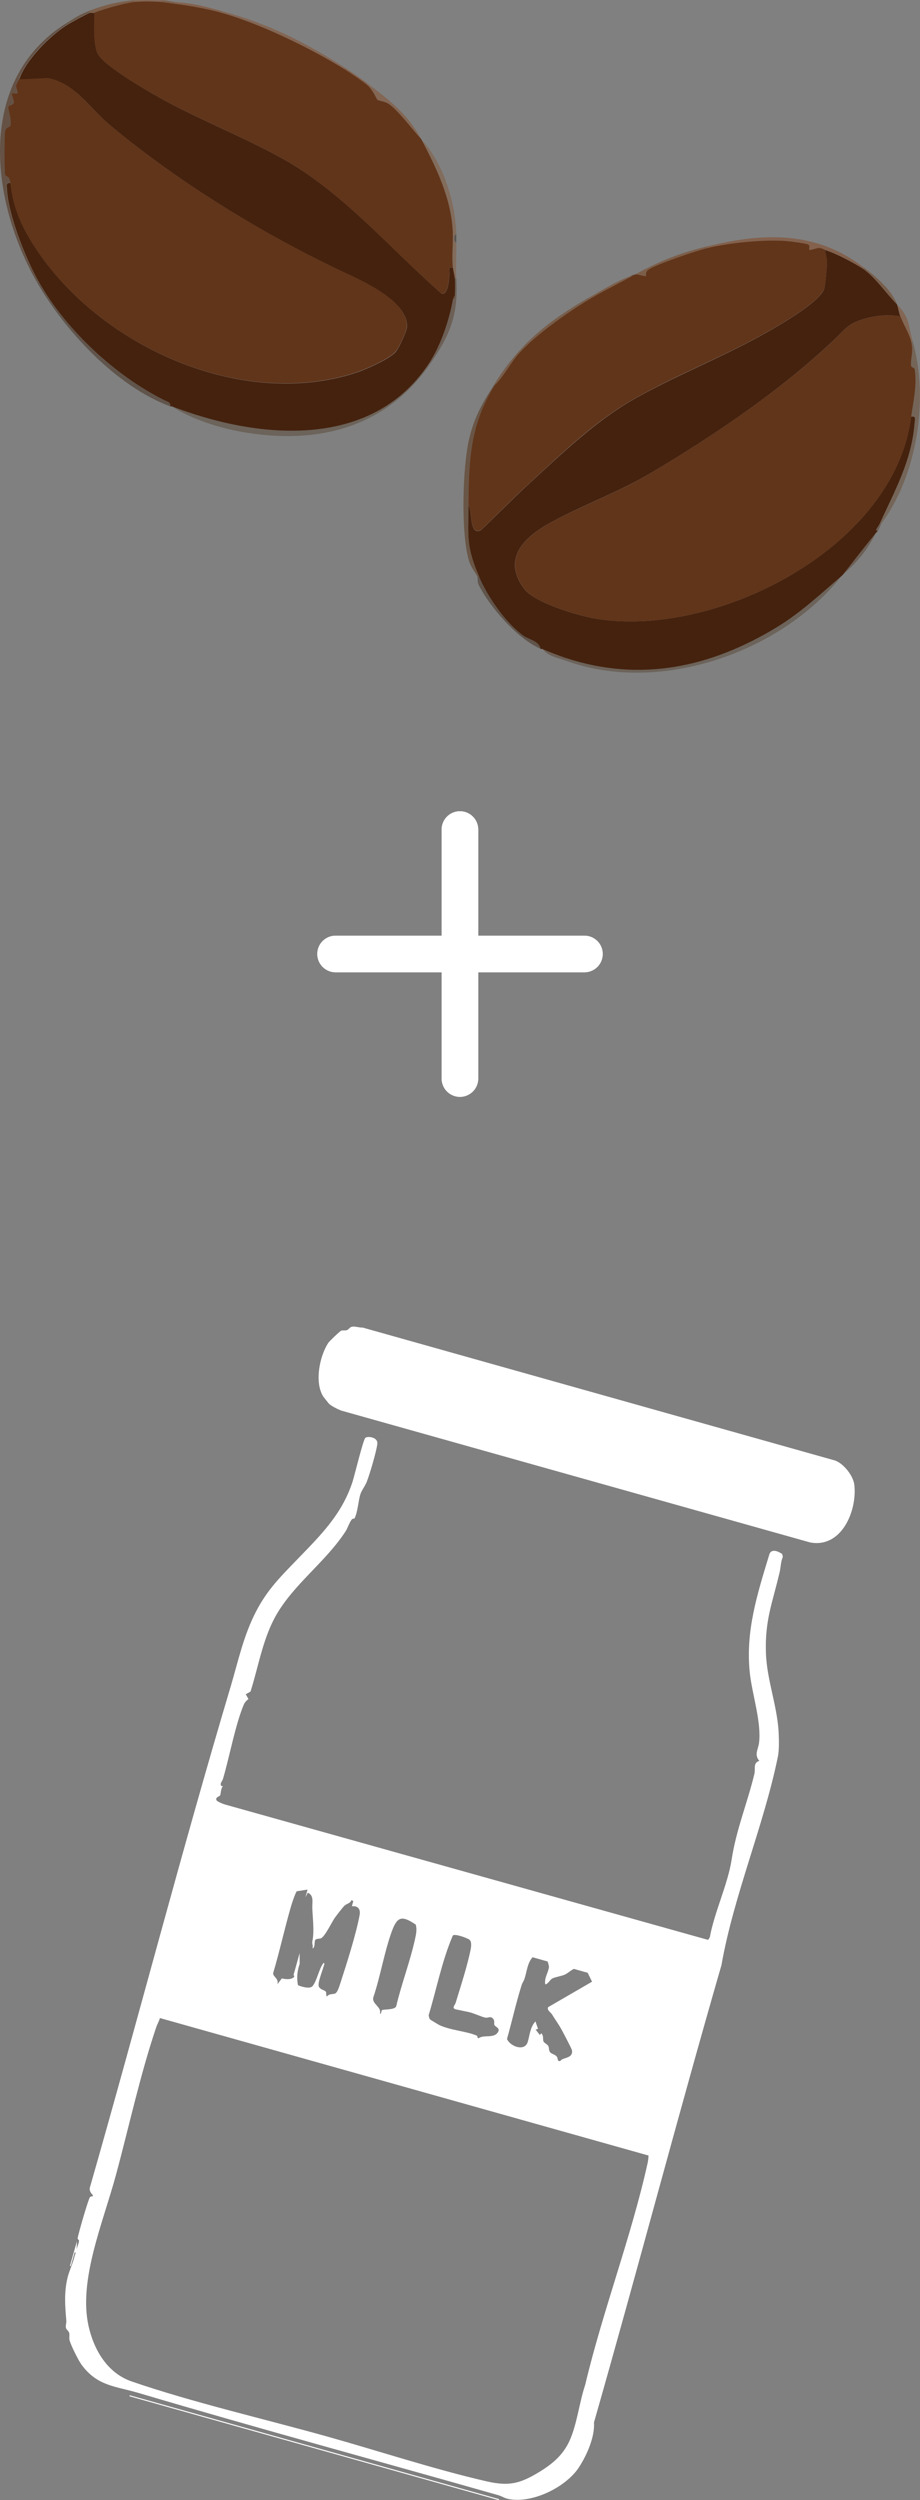<?xml version="1.0" encoding="UTF-8"?>
<svg id="_レイヤー_2" data-name="レイヤー 2" xmlns="http://www.w3.org/2000/svg" viewBox="0 0 71.17 193.27">
  <rect x="0" y="0" width="71.17" height="193.27" fill="#808080" stroke="none"/>
  <defs>
    <style>
      .cls-1 {
        fill: #61351a;
      }

      .cls-2 {
        fill: #826c5c;
      }

      .cls-3 {
        fill: #785e4b;
      }

      .cls-4 {
        fill: #585553;
      }

      .cls-5 {
        fill: #45220e;
      }

      .cls-6 {
        fill: #6c5f55;
      }

      .cls-7 {
        fill: #6c635a;
      }

      .cls-8 {
        fill: #5a3b26;
      }

      .cls-9 {
        fill: #60544b;
      }

      .cls-10 {
        fill: #fff;
      }

      .cls-11 {
        fill: #836654;
      }

      .cls-12 {
        fill: none;
        stroke: #fff;
        stroke-linecap: round;
        stroke-miterlimit: 10;
        stroke-width: 2.83px;
      }

      .cls-13 {
        fill: #83614d;
      }

      .cls-14 {
        fill: #6a5646;
      }

      .cls-15 {
        fill: #655245;
      }

      .cls-16 {
        fill: #7c5e49;
      }

      .cls-17 {
        fill: #746558;
      }
    </style>
  </defs>
  <g id="_レイヤー_1-2" data-name="レイヤー 1">
    <g>
      <g id="_レイヤー_1-2" data-name=" レイヤー 1-2">
        <g id="_コーヒ豆.psd" data-name=" コーヒ豆.psd">
          <g>
            <path class="cls-7" d="M43.85,51.1l-.14-.27c5.82,1.93,11.3.74,16.42-2.39,1.86-1.14,3.4-2.59,5.04-4-4.66,5.98-14.09,9.27-21.33,6.66h0Z"/>
            <path class="cls-17" d="M70.61,26.38c1.26,4.5.34,10.37-2.45,14.13h-.14c1.17-2.56,2.49-4.89,2.71-7.82.02-.26.13-.55-.27-.47.14-1.11.45-2.31.28-3.61-.03-.27-.29-.14-.3-.39-.02-.64.22-1.02.01-1.84,0,0,.14,0,.14,0Z"/>
            <path class="cls-6" d="M33.26,28.14h-.14c.95-1.42,1.59-3.35,1.9-5.02.13-.04.13-.16.14-.27.02-.41.04-.95,0-1.36h.14c.17,2.82-.46,4.38-2.04,6.66Z"/>
            <path class="cls-6" d="M65.18,44.44c.81-1.04,1.73-2.22,2.58-3.26-.25.52-.55,1.02-.89,1.48-.51.69-1.08,1.25-1.69,1.78h0Z"/>
            <path class="cls-11" d="M12.48.02v.14c-.58-.04-1.47-.06-2.04,0V.02c.63-.04,1.4-.02,2.04,0Z"/>
            <path class="cls-6" d="M68.17,40.51c-.07.1-.11.35-.27.54l-.13-.07c.05-.18.2-.33.27-.48h.14Z"/>
            <path class="cls-4" d="M35.3,18.77c-.22-.09-.22-.59,0-.68,0,.23,0,.45,0,.68Z"/>
            <g>
              <path class="cls-7" d="M13.29,31.41c6.46,2.48,15.34,3.47,19.83-3.26h.14c-3.39,4.9-8.65,6.25-14.43,5.26-1.84-.32-3.99-.98-5.54-2Z"/>
              <path class="cls-2" d="M32.58,10.76c1.67,1.77,2.64,4.79,2.72,7.33-.22.09-.22.59,0,.68.03.88-.06,1.76,0,2.72h-.14c-.03-.3-.11-.57-.14-.82-.09-1.02.03-1.67,0-2.65-.09-2.64-1.27-5.02-2.44-7.27h0Z"/>
              <path class="cls-11" d="M28.37,6.41c1.69,1.27,3.22,2.45,4.21,4.35-.7-.74-1.77-2.21-2.51-2.72-.33-.23-.76-.24-.89-.33-.06-.05-.35-.79-.81-1.16v-.14h0Z"/>
              <path class="cls-16" d="M10.44.02v.14c-.89.09-2.24.51-3.13.82-.1.03-.31-.04-.41,0v-.14C8.06.38,9.2.11,10.44.02Z"/>
              <path class="cls-13" d="M28.37,6.41v.14c-.39-.31-1.33-.95-1.77-1.22v-.14c.7.45,1.12.74,1.77,1.22Z"/>
              <path class="cls-6" d="M43.72,50.83l.14.27c-.67-.24-1.46-.34-1.9-.95.51.22,1.23.5,1.77.68Z"/>
              <path class="cls-16" d="M13.57.16v.14c-.32-.04-.81-.12-1.09-.14V.02c.44.01.77.11,1.09.14Z"/>
              <path class="cls-8" d="M35.03,23.12c.02-.11,0-.23.14-.27,0,.12,0,.23-.14.27Z"/>
              <g>
                <path class="cls-5" d="M66.81,20.81c.99.72,1.79,1.94,2.58,2.72.09.22.16.67.27.95-1.06-.28-2.88.03-3.82.59-.45.27-.83.74-1.21,1.1-4.15,3.94-9.12,7.31-14.05,10.26-2.7,1.62-5.28,2.51-7.9,3.92-2.09,1.12-3.9,2.82-2.13,5.17.81,1.08,4.12,2.06,5.45,2.29,9.29,1.62,23.23-5.47,24.48-15.59.4-.08.29.21.27.47-.22,2.93-1.54,5.25-2.71,7.82-.07.15-.22.3-.27.48l.13.07c-.04.05-.1.09-.14.14-.85,1.04-1.77,2.22-2.58,3.26-1.64,1.4-3.18,2.86-5.04,4-5.13,3.13-10.6,4.32-16.42,2.39-.53-.18-1.25-.46-1.77-.68-.04-.02-.1.02-.14,0-.08-.58-.95-.74-1.31-1-1.36-.98-2.76-2.98-3.44-4.57-1.02-2.37-.84-3.15-.82-5.57.31.45.03,2.39.95,1.97,1.23-1.16,2.42-2.39,3.67-3.54,2.55-2.34,5.19-4.9,8.2-6.61s6.53-3.11,9.69-4.84c1.08-.59,4.67-2.6,5.01-3.68.08-.27.2-1.61.21-1.98s-.12-.67-.15-1.02c.69.18,2.41,1.07,2.99,1.49h0Z"/>
                <path class="cls-14" d="M38.29,29.77c-1.92,3.08-2,5.77-2.04,9.24-.03,2.43-.2,3.2.82,5.57h-.14c-.14-.31-.47-.66-.64-1.19-.66-2.11-.51-7.4.02-9.54.42-1.72,1.06-2.77,1.98-4.21v.14h0Z"/>
                <path class="cls-13" d="M66.81,20.67v.14c-.58-.42-2.3-1.31-2.99-1.49-.15-.04-.25-.14-.47-.14-.18,0-.69.21-.75.14-.04-.04.1-.33-.09-.41-.2-.09-1.44-.25-1.74-.27-1.75-.12-4.33.14-6.05.55v-.14c4.31-1.08,8.44-1.21,12.09,1.63h0Z"/>
                <path class="cls-16" d="M54.72,19.04v.14c-.85.2-3.86,1.22-4.53,1.65-.31.2-.19.48-.23.52-.03.03-.58-.14-.81-.14,1.94-1.06,3.39-1.63,5.57-2.17Z"/>
                <path class="cls-11" d="M70.61,26.38h-.14c-.15-.62-.57-1.3-.82-1.9-.11-.29-.18-.73-.27-.95,1.01.99.89,1.67,1.22,2.85Z"/>
                <path class="cls-3" d="M45.62,23.12c-1.73,1.04-4.15,2.73-5.49,4.22-.64.71-1.15,1.75-1.85,2.43v-.14c1.97-3.11,4.15-4.83,7.33-6.66v.14Z"/>
                <path class="cls-9" d="M37.06,44.58c.68,1.59,2.08,3.6,3.44,4.57.36.26,1.23.41,1.31,1-1.78-.76-3.92-3.22-4.78-4.93-.12-.25-.06-.53-.1-.64h.14Z"/>
                <path class="cls-16" d="M48.88,21.35c-1.02.56-2.3,1.19-3.26,1.77v-.14c.98-.56,2.06-1.23,3.13-1.63h.14Z"/>
                <path class="cls-3" d="M69.39,23.52c-.79-.78-1.59-2-2.58-2.72v-.14c.98.76,2.09,1.67,2.58,2.85Z"/>
                <path class="cls-14" d="M49.15,21.22c-.1.06-.2.1-.27.14h-.14c.14-.05.13-.13.41-.14Z"/>
                <path class="cls-1" d="M69.66,24.48c.24.6.66,1.28.82,1.9.2.81-.03,1.2-.01,1.84,0,.25.26.13.3.39.17,1.3-.14,2.49-.28,3.61-1.26,10.12-15.2,17.21-24.48,15.59-1.33-.23-4.64-1.21-5.45-2.29-1.77-2.36.05-4.05,2.13-5.17,2.62-1.4,5.2-2.29,7.9-3.92,4.93-2.96,9.9-6.32,14.05-10.26.38-.36.76-.84,1.21-1.1.94-.56,2.77-.87,3.82-.59h0Z"/>
                <path class="cls-1" d="M54.72,19.18c1.72-.41,4.3-.67,6.05-.55.31.02,1.54.18,1.74.27.19.08.05.37.09.41.06.07.57-.14.75-.14.22,0,.32.1.47.14.03.35.16.67.15,1.02s-.12,1.71-.21,1.98c-.34,1.09-3.93,3.09-5.01,3.68-3.16,1.73-6.56,3.06-9.69,4.84s-5.65,4.27-8.2,6.61c-1.25,1.14-2.44,2.38-3.67,3.54-.91.42-.64-1.52-.95-1.97.04-3.47.12-6.16,2.04-9.24.7-.68,1.21-1.72,1.85-2.43,1.34-1.49,3.76-3.18,5.49-4.22.96-.58,2.24-1.2,3.26-1.77.07-.04.17-.08.27-.14.23,0,.78.17.81.14.04-.04-.08-.32.23-.52.67-.43,3.68-1.45,4.53-1.65Z"/>
              </g>
              <g>
                <path class="cls-5" d="M7.32.98c-.05.78-.09,2.45.21,3.12.45,1,4.24,3.15,5.36,3.75,2.86,1.53,6,2.78,8.84,4.34,4.76,2.62,8.39,6.98,12.44,10.52.54.1.57-1.24.6-1.55.02-.26-.16-.55.27-.47.02.25.11.52.14.82.04.4.02.95,0,1.36-.14.04-.12.16-.14.27-.31,1.67-.95,3.6-1.9,5.02-4.5,6.73-13.37,5.74-19.83,3.26-.04-.01-.1.01-.14,0,.03-.33-.2-.35-.42-.46-3.81-1.88-7.67-5.47-9.76-9.19-1-1.77-2.34-5.12-2.45-7.13-.01-.25-.12-.55.28-.48.18,1.72.72,3.07,1.63,4.55,4.92,7.95,16.14,13.06,25.15,10.09.69-.23,2.59-1.07,3.02-1.6.24-.3.86-1.6.87-1.96.03-1.89-3.15-3.38-4.61-4.06-6.31-2.93-13.09-7.08-18.45-11.57-1.54-1.3-2.62-3.17-4.73-3.56l-2.21.11c.45-1.46,2.36-3.38,3.67-4.21.3-.19,1.51-.85,1.77-.95.09-.04.31.03.41,0h0Z"/>
                <path class="cls-15" d="M5.14,1.93c-1.31.83-3.22,2.75-3.67,4.21-.05.16-.22.31-.23.49-.02.16.15.54.1.59-.04.04-.37-.04-.41,0-.08.08.18.55.13.73s-.39.17-.41.31c-.04.26.28.95.15,1.45-.04.15-.35.09-.41.43-.06.3-.06,3.14,0,3.37.05.17.34,0,.41.64-.39-.08-.29.22-.28.48.11,2.02,1.45,5.36,2.45,7.13h-.14C-.77,15.47-1.85,6.16,5.14,1.79v.14Z"/>
                <path class="cls-11" d="M26.61,5.19v.14c-2.58-1.61-6.59-3.55-9.51-4.35v-.14c3.62.98,6.36,2.34,9.51,4.35Z"/>
                <path class="cls-9" d="M2.97,21.76c2.09,3.71,5.95,7.3,9.76,9.19.22.11.45.13.42.46-4.2-1.58-8.14-5.84-10.32-9.64,0,0,.14,0,.14,0Z"/>
                <path class="cls-13" d="M17.1.84v.14c-1.05-.29-2.45-.55-3.53-.68v-.14c1.54.13,2.09.29,3.53.68Z"/>
                <path class="cls-14" d="M6.91.84v.14c-.26.1-1.47.76-1.77.95v-.14c.67-.42.99-.65,1.77-.95Z"/>
                <path class="cls-1" d="M.8,14.15c-.07-.63-.37-.47-.41-.64-.06-.23-.06-3.08,0-3.37.07-.34.37-.28.41-.43.13-.5-.19-1.19-.15-1.45.02-.14.36-.12.41-.31s-.21-.65-.13-.73c.04-.04.37.04.41,0,.06-.06-.11-.44-.1-.59.02-.18.18-.33.23-.49l2.21-.11c2.11.39,3.18,2.26,4.73,3.56,5.36,4.5,12.14,8.64,18.45,11.57,1.46.68,4.65,2.17,4.61,4.06,0,.37-.62,1.66-.87,1.96-.43.53-2.33,1.37-3.02,1.6-9.01,2.97-20.23-2.13-25.15-10.09-.91-1.48-1.45-2.82-1.63-4.55Z"/>
                <path class="cls-1" d="M12.48.16c.27.02.76.1,1.09.14,1.08.13,2.49.39,3.53.68,2.92.8,6.93,2.74,9.51,4.35.44.27,1.38.91,1.77,1.22.46.37.75,1.11.81,1.16.12.1.55.1.89.33.74.51,1.82,1.98,2.51,2.72,1.18,2.25,2.35,4.63,2.44,7.27.03.98-.09,1.62,0,2.65-.43-.08-.24.22-.27.47-.03.32-.06,1.65-.6,1.55-4.06-3.54-7.69-7.9-12.44-10.52-2.84-1.56-5.98-2.81-8.84-4.34-1.11-.59-4.91-2.74-5.36-3.75-.3-.67-.26-2.34-.21-3.12.88-.31,2.24-.72,3.13-.82.56-.06,1.46-.04,2.04,0h0Z"/>
              </g>
            </g>
          </g>
        </g>
      </g>
      <g>
        <line class="cls-12" x1="25.96" y1="73.75" x2="45.21" y2="73.75"/>
        <line class="cls-12" x1="25.96" y1="73.75" x2="45.21" y2="73.75"/>
        <line class="cls-12" x1="35.58" y1="83.38" x2="35.58" y2="64.13"/>
        <line class="cls-12" x1="35.58" y1="83.38" x2="35.58" y2="64.13"/>
      </g>
      <g>
        <path class="cls-10" d="M5.48,175.19l-.07-.02.54-1.9-.02.63c.04-.21.15-.43.18-.63.02-.15-.12-.11-.1-.25.05-.34.82-3.01.95-3.16.1-.12.23.01.23-.15-.19-.21-.32-.39-.21-.69,3.69-12.88,7.05-25.86,10.88-38.69.55-1.86.92-3.6,1.75-5.35.91-1.92,1.95-2.94,3.38-4.42,1.77-1.83,3.45-3.46,4.28-6,.16-.5.82-3.24.99-3.4s1-.06.93.47c-.08.62-.58,2.31-.82,2.93-.12.31-.4.66-.5.98-.15.49-.2,1.37-.44,1.83-.03.06-.15.01-.21.09-.22.28-.31.66-.51.96-1.55,2.35-3.92,4-5.31,6.38-1.06,1.82-1.39,3.98-2.02,5.97l-.37.21.21.37c-.16.12-.29.26-.37.45-.66,1.59-1.09,3.99-1.6,5.72-.06.2-.28.36-.12.56h.12c-.18.18-.16.59-.22.71-.05.1-.38.14-.29.37.05.12.48.28.62.33l37.42,10.48.13-.2c.35-1.94,1.4-4.11,1.69-6.02.36-2.34,1.22-4.37,1.76-6.62.09-.38-.12-.85.38-1-.42-.49-.08-.89-.02-1.41.19-1.58-.53-3.73-.71-5.34-.36-3.25.57-6.13,1.51-9.23.16-.45.7-.22.99-.01l.05.22c-.17.38-.16.81-.25,1.19-.56,2.38-1.14,3.69-1.06,6.21.06,2.11.91,4.18.99,6.3.02.52.04,1.25-.07,1.77-1.09,5.32-3.41,10.7-4.36,16.09-3.4,11.77-6.49,23.57-9.86,35.35.07,1.12-.54,2.51-1.15,3.45-.98,1.54-3.62,2.85-5.47,2.47-.31-.06-.5-.21-.77-.29-9.27-2.64-18.58-5.16-27.82-7.9-1.82-.54-3.21-.52-4.44-2.2-.24-.33-.83-1.51-.92-1.89-.05-.2.03-.4-.04-.59-.05-.14-.2-.21-.24-.36-.04-.18.05-.39.03-.57-.1-1.12-.18-2.19.1-3.33.14-.55.41-1.08.55-1.67.02-.09.13-.26,0-.28l-.31,1.1ZM22.7,152.71c.16-.57.32-1.15.48-1.72v.84c-.19.55-.24,1.08-.13,1.64.25.11.89.31,1.11.09.34-.35.52-1.39.87-1.81.13.02.02.19,0,.28-.09.35-.49,1.31-.36,1.56.11.23.43.25.53.38.07.1,0,.28.09.38.16-.25.5-.15.66-.25.19-.11.34-.68.42-.91.47-1.45,1.18-3.68,1.45-5.14.08-.46-.12-.73-.6-.68l.11-.4-.14-.08c-.09.26-.37.28-.53.42-.12.11-.64.78-.76.95-.23.33-.74,1.41-1.06,1.58-.12.06-.34.01-.45.13-.1.11.02.61-.22.65.07-.17-.04-.37-.01-.52.17-.81.03-1.73,0-2.59-.02-.45.15-.97-.35-1.19l-.18.35.16-.59-.83.13c-.09.07-.39.95-.44,1.14-.5,1.71-.88,3.48-1.39,5.19-.02.29.46.41.33.86l.34-.45c.31.06.7.12.95-.11.03-.07-.03-.13-.02-.15ZM32.17,148.79c-1.04-.69-1.42-.69-1.86.52-.59,1.62-.88,3.48-1.44,5.13-.08.52.66.7.52,1.22.14.06.08-.18.16-.26s1,0,1.1-.3c.41-1.74,1.08-3.47,1.46-5.21.08-.37.16-.73.05-1.11ZM36.34,149.97c-.19-.15-1.15-.5-1.31-.34-.85,1.98-1.25,4.12-1.87,6.16.02.1.04.26.11.33.03.03.65.4.73.44.89.41,2.05.46,2.86.8.15.07,0,.2.17.21.41-.3,1.15.04,1.48-.45.22-.33-.18-.41-.26-.57-.06-.12.04-.31-.09-.47-.21-.26-.39-.06-.6-.1-.3-.05-.93-.36-1.29-.43l-1.05-.22c-.28-.11-.03-.31.03-.5.39-1.28.92-2.9,1.17-4.18.03-.17.07-.55-.08-.66ZM42.37,151.64l-1.17-.33c-.41.45-.44,1.11-.63,1.68-.06.17-.17.31-.22.48-.43,1.37-.74,2.78-1.13,4.16.25.58,1.36.99,1.6.24.17-.53.17-1.12.6-1.6l.2.57-.18.07.32.41.11-.13c.21.18.1.49.18.64.06.12.3.21.37.35s.02.34.14.48c.14.15.36.15.51.33.08.1.07.28.11.31.19.12.2-.06.31-.1.36-.15.83-.18.76-.69-.02-.13-.8-1.61-.93-1.82-.19-.31-.4-.61-.61-.95-.11-.19-.41-.31-.31-.57l3.4-1.97-.34-.69-1.07-.3c-.24.12-.46.33-.69.44s-.75.19-.97.3c-.18.09-.32.42-.55.46-.09-.53.24-.89.29-1.37,0-.03-.09-.39-.11-.4ZM50.17,166.64l-37.8-10.63c-.06.24-.19.44-.27.67-1.24,3.64-2.12,7.73-3.13,11.46s-2.91,8.12-2.12,11.68c.42,1.87,1.47,3.65,3.35,4.29,4.75,1.63,10.21,2.88,15.1,4.25,4,1.12,8.27,2.53,12.31,3.46,1.74.4,2.59.2,4.08-.7,1.02-.62,1.86-1.31,2.37-2.43.59-1.31.75-2.96,1.21-4.32,1.35-5.7,3.57-11.46,4.83-17.15.04-.19.06-.37.07-.57Z"/>
        <path class="cls-10" d="M24.97,107.9c-.64-1.1-.24-3.06.42-4.08.09-.13.9-.91,1.01-.95.13-.04.28,0,.41-.03.16-.05.24-.23.4-.27.24-.06.58.08.84.06l36.55,10.28c.67.24,1.41,1.18,1.49,1.88.23,2.02-1,4.92-3.43,4.45l-36.26-10.19c-.26-.1-.75-.34-.94-.52-.04-.04-.47-.58-.49-.62Z"/>
        <rect class="cls-10" x="9.46" y="189.18" width="29.68" height=".08" transform="translate(52.12 .49) rotate(15.7)"/>
      </g>
    </g>
  </g>
</svg>